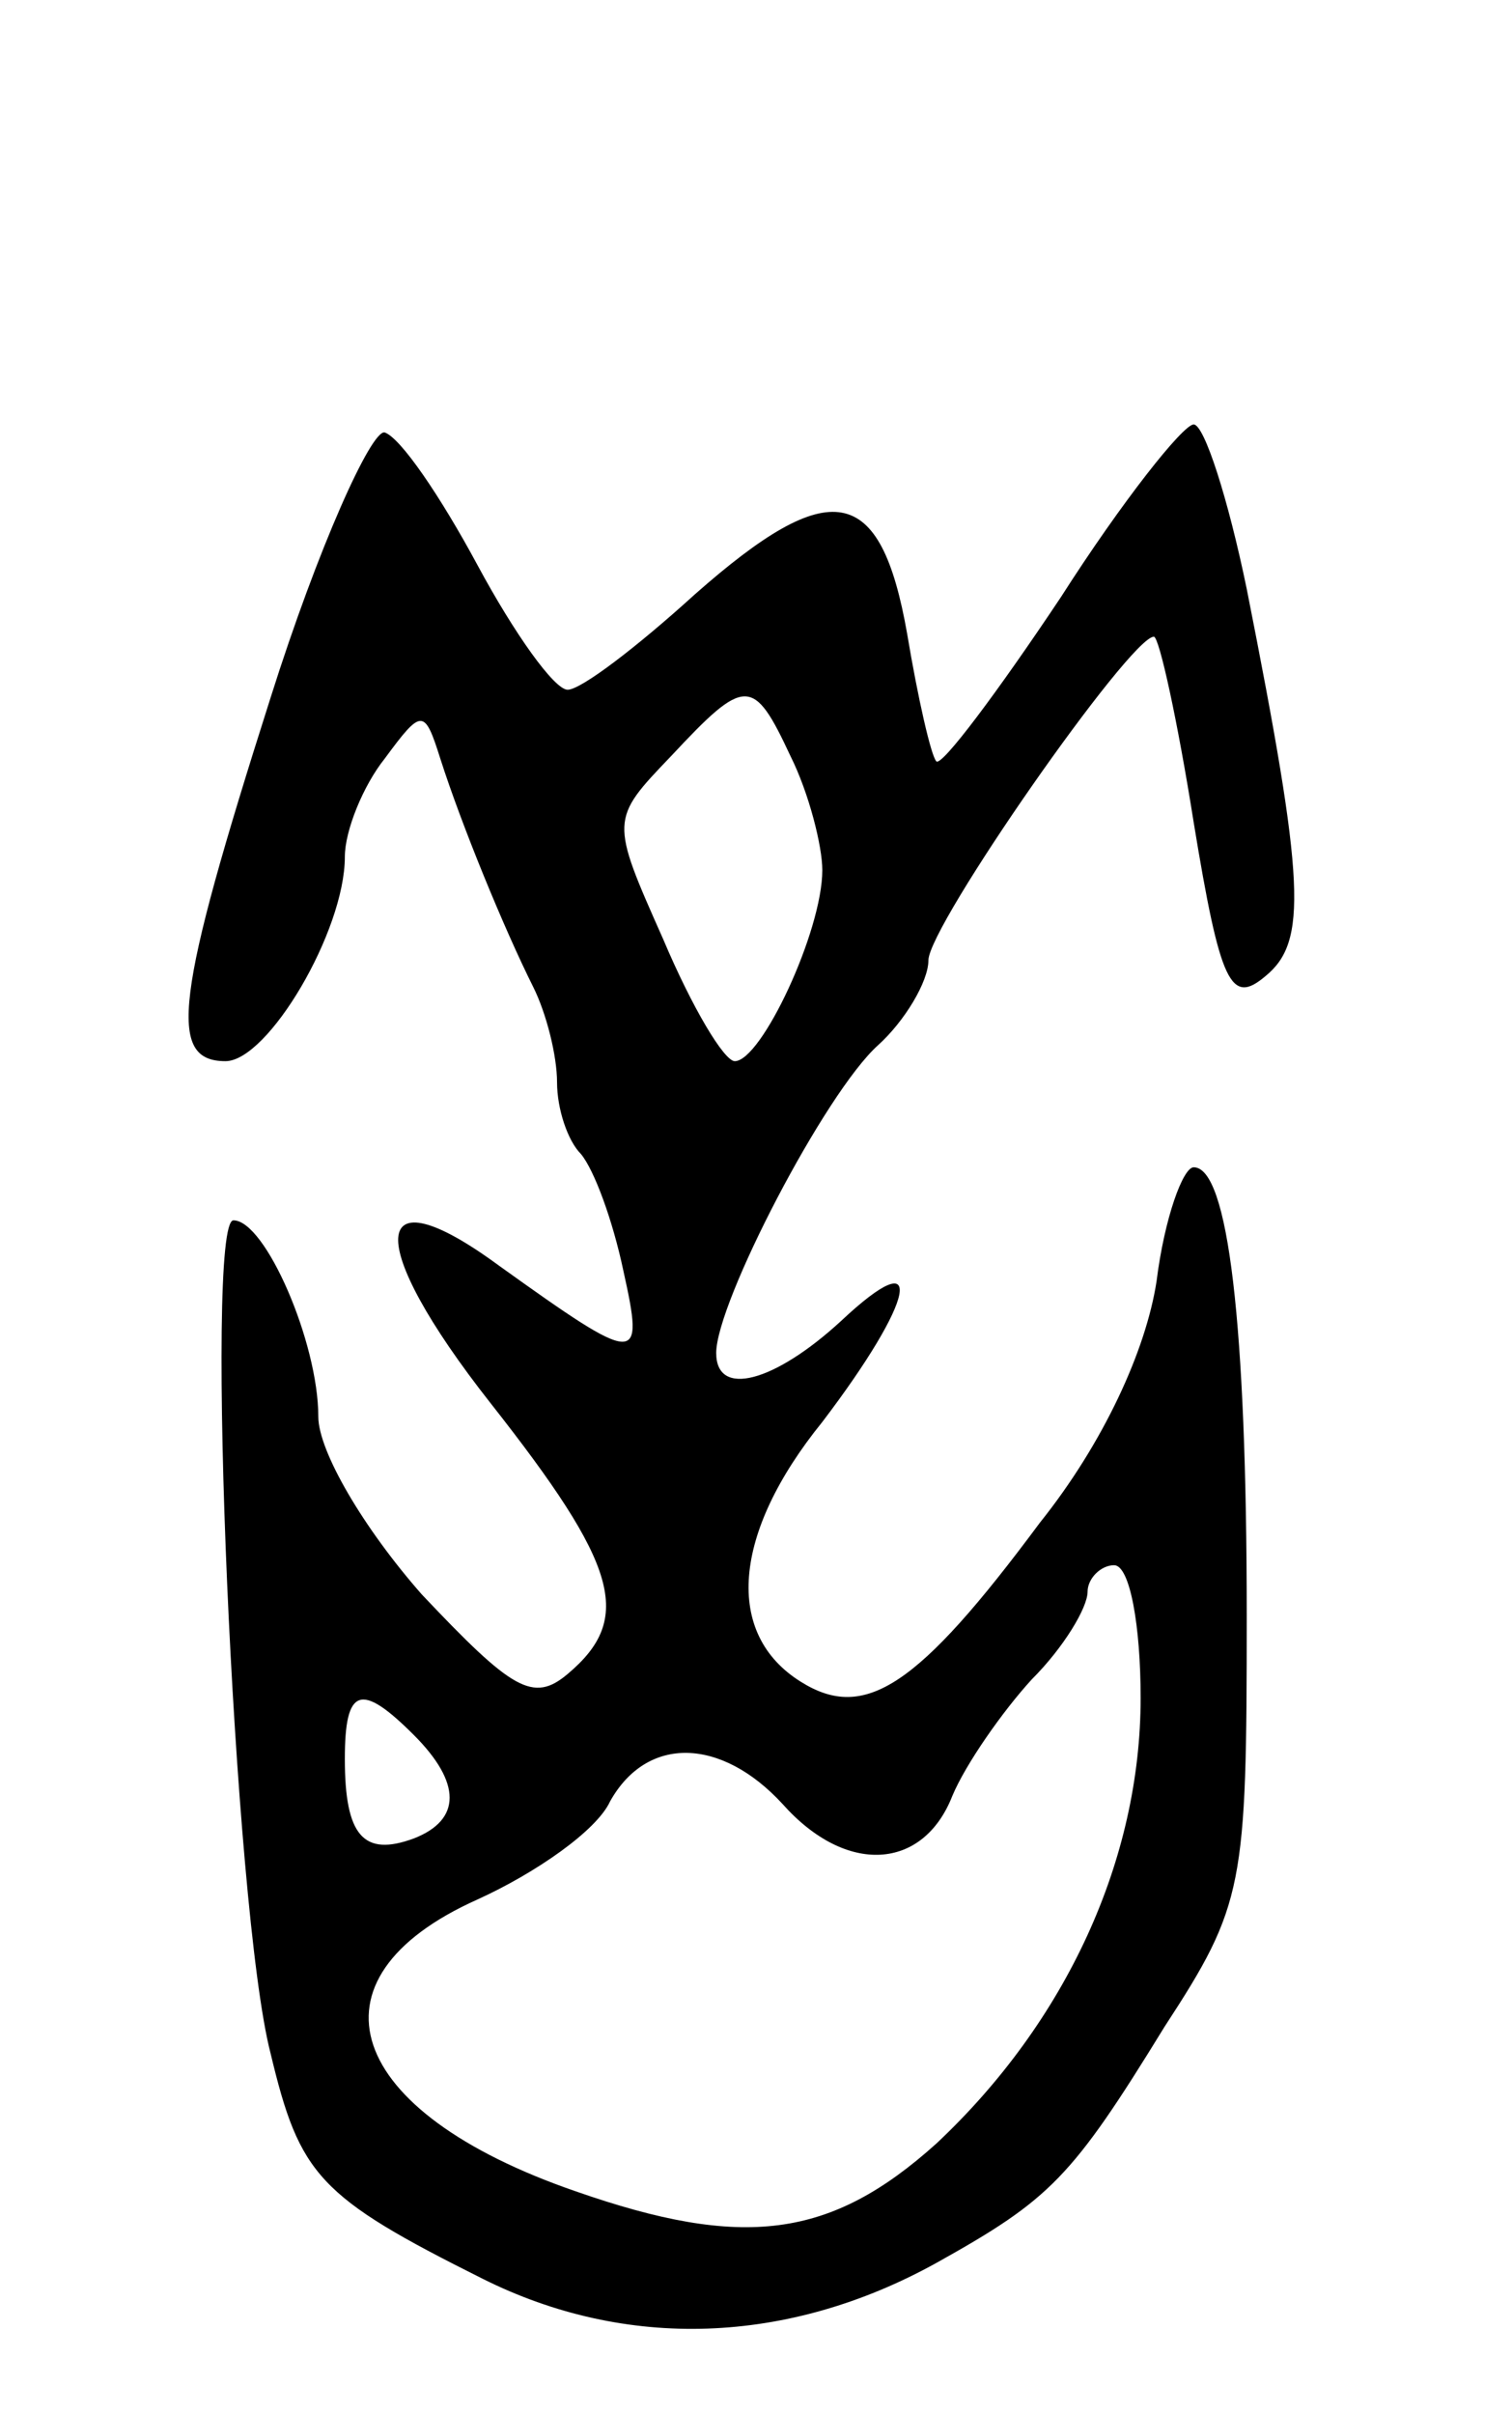 <svg version="1.0" xmlns="http://www.w3.org/2000/svg"
 width="57pt" height="91pt" viewBox="0 0 57 91"
 preserveAspectRatio="xMidYMid meet">
<g transform="translate(0,91) scale(0.1,-0.1)"
fill="#000000" stroke="none">
<path d="M102 647 c-36 -113 -39 -137 -17 -137 16 0 45 49 45 77 0 10 7 27 15
37 14 19 15 19 21 0 8 -25 24 -64 35 -86 5 -10 9 -26 9 -36 0 -10 4 -22 9 -27
5 -6 12 -25 16 -44 8 -36 6 -36 -47 2 -49 36 -51 9 -3 -52 48 -61 54 -81 29
-102 -13 -11 -21 -6 -55 30 -22 25 -39 54 -39 67 0 28 -20 74 -32 74 -11 0 0
-260 14 -314 11 -46 18 -54 80 -85 54 -27 115 -25 171 6 43 24 51 32 86 89 30
46 31 53 31 155 0 110 -7 169 -20 169 -4 0 -11 -19 -14 -43 -4 -26 -20 -61
-44 -91 -46 -62 -66 -75 -90 -60 -29 18 -26 56 8 98 35 46 40 69 7 38 -25 -23
-47 -29 -47 -12 0 19 41 98 61 116 10 9 19 24 19 32 0 13 76 122 85 122 2 0 9
-32 15 -70 10 -61 14 -69 27 -58 16 13 15 35 -7 146 -7 34 -16 62 -20 62 -4 0
-27 -29 -50 -65 -24 -36 -45 -64 -47 -62 -2 2 -7 24 -11 48 -10 57 -29 60 -80
15 -22 -20 -43 -36 -48 -36 -5 0 -20 21 -34 47 -14 26 -29 48 -35 50 -5 1 -25
-43 -43 -100z m196 -22 c7 -14 12 -34 12 -43 0 -23 -23 -72 -33 -72 -4 0 -16
20 -27 46 -20 45 -20 45 3 69 28 30 31 30 45 0z m132 -355 c0 -61 -28 -122
-77 -168 -40 -36 -73 -40 -136 -18 -87 30 -104 80 -37 110 22 10 45 26 50 37
14 25 42 24 65 -1 24 -27 53 -25 64 3 5 12 19 32 30 44 12 12 21 27 21 33 0 5
5 10 10 10 6 0 10 -23 10 -50z m-274 -14 c18 -18 18 -32 0 -39 -19 -7 -26 1
-26 30 0 27 6 29 26 9z"/>
</g>
</svg>
